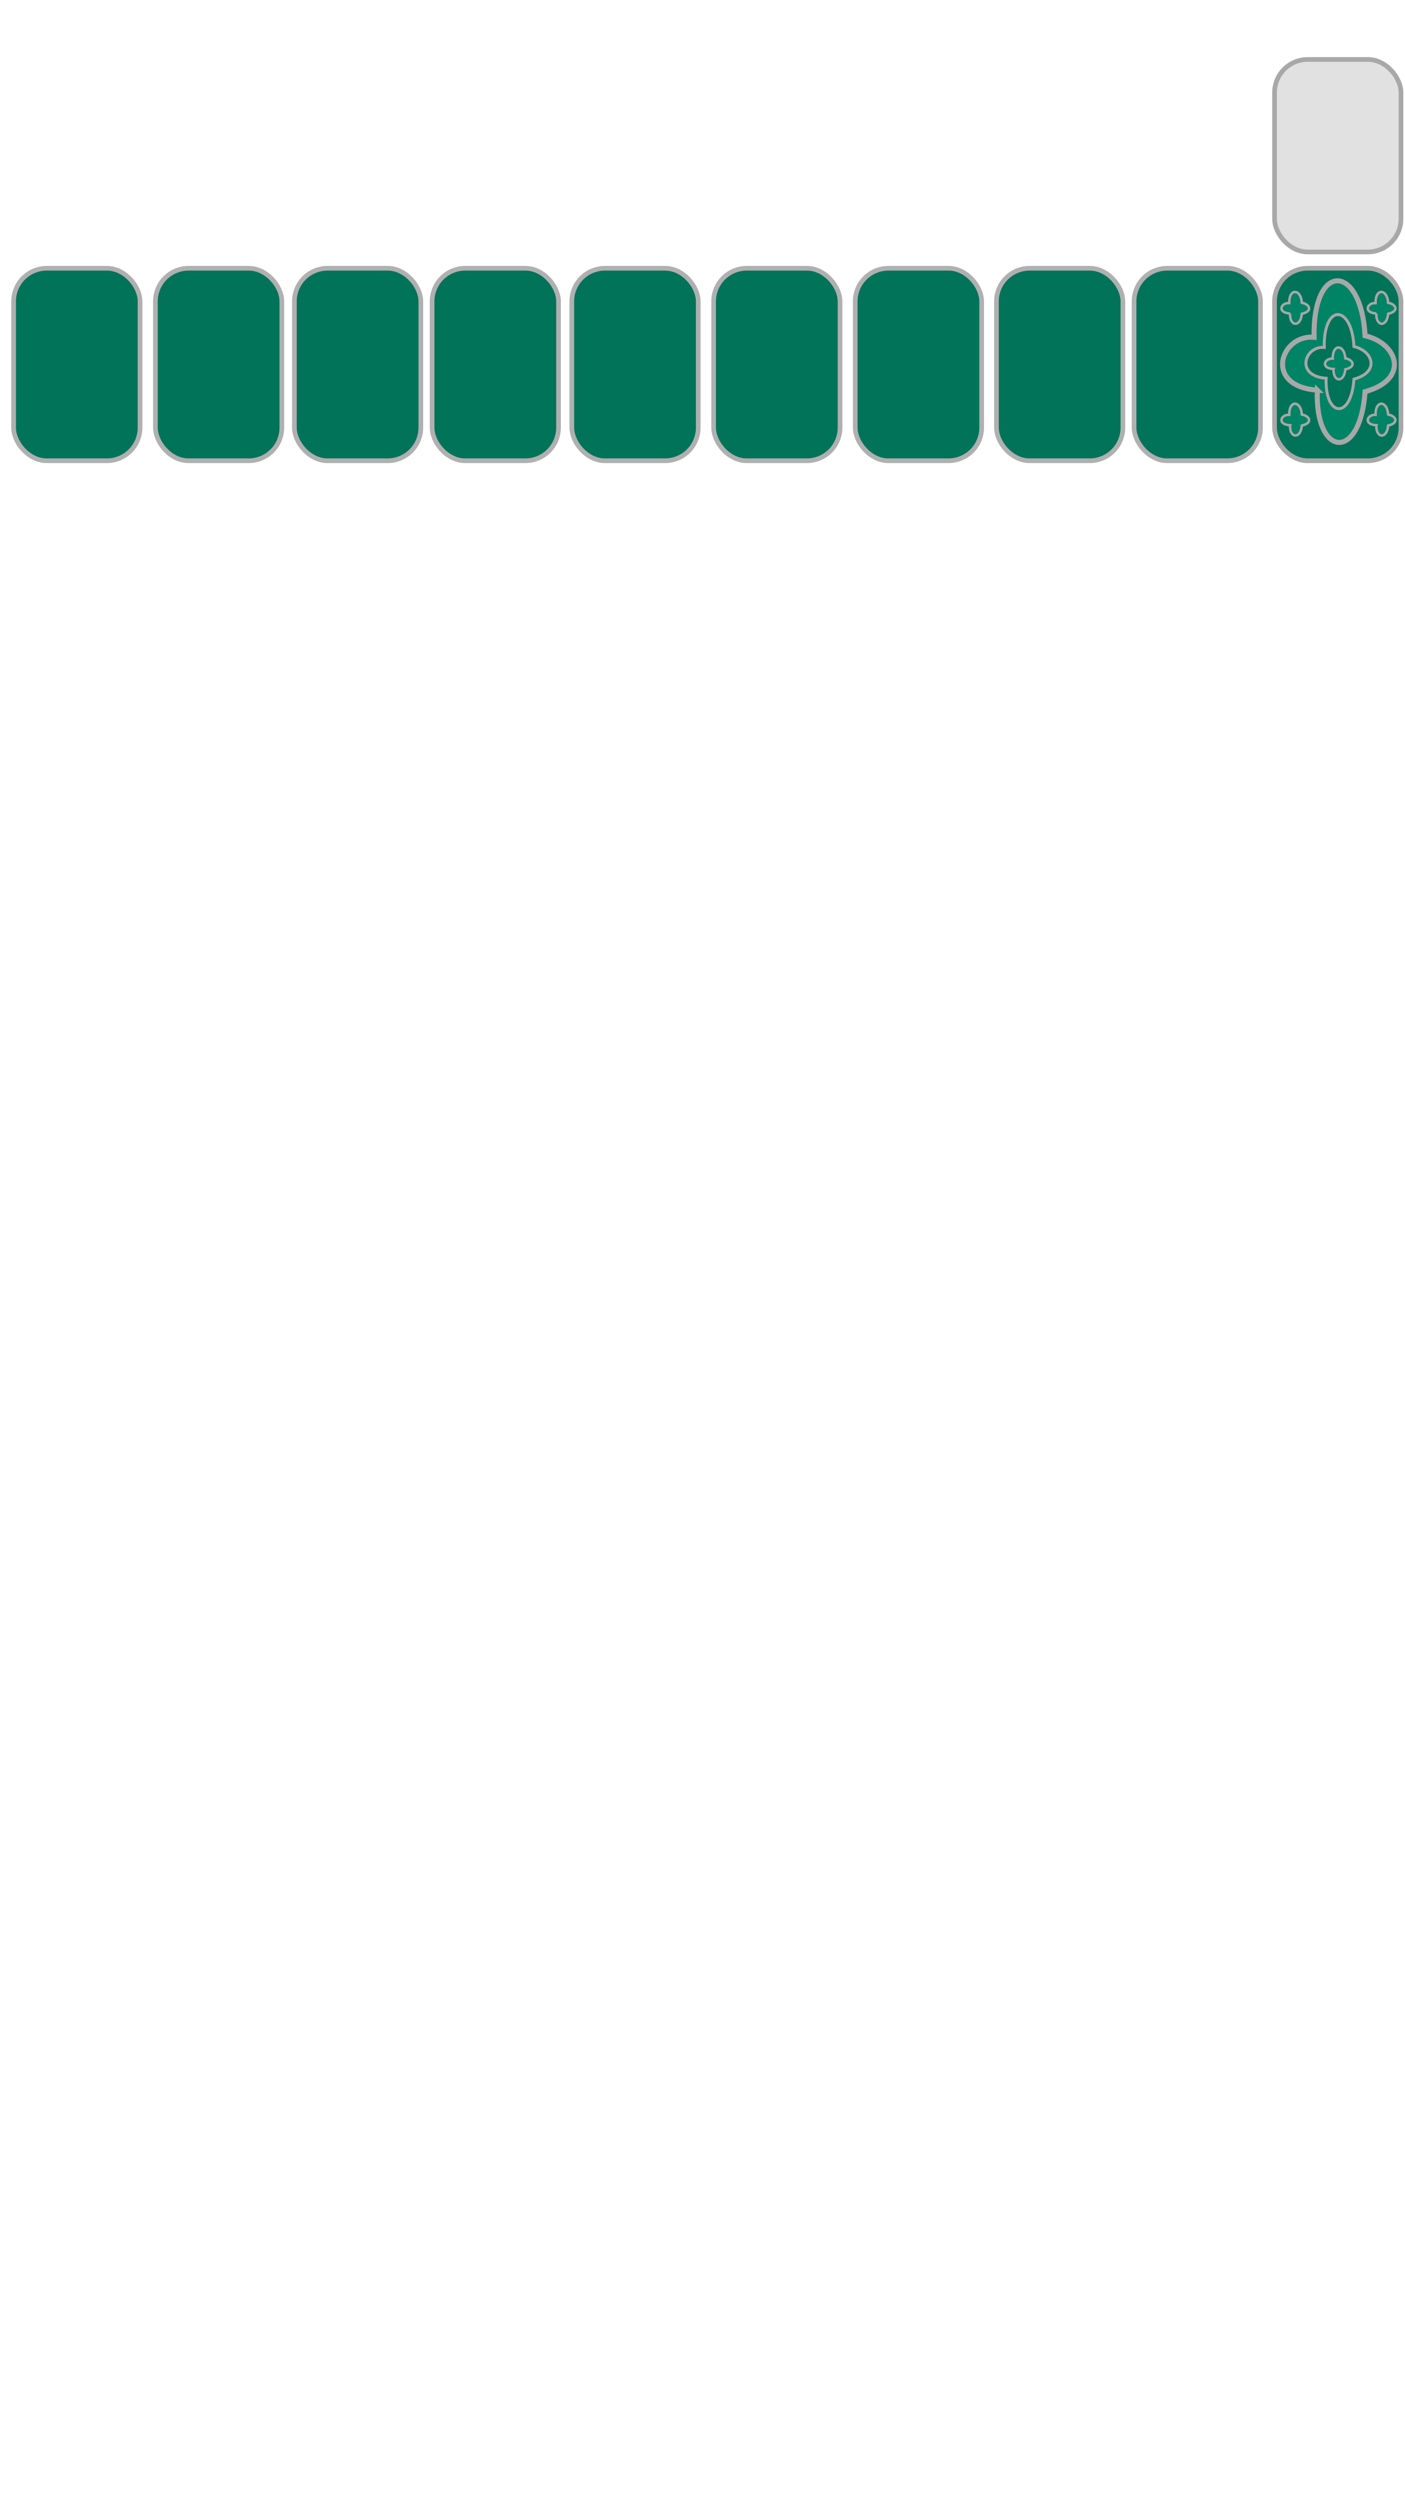 <?xml version="1.0" encoding="UTF-8" standalone="no"?>
<svg
   xmlns:dc="http://purl.org/dc/elements/1.1/"
   xmlns:cc="http://creativecommons.org/ns#"
   xmlns:rdf="http://www.w3.org/1999/02/22-rdf-syntax-ns#"
   xmlns:svg="http://www.w3.org/2000/svg"
   xmlns="http://www.w3.org/2000/svg"
   xmlns:sodipodi="http://sodipodi.sourceforge.net/DTD/sodipodi-0.dtd"
   xmlns:inkscape="http://www.inkscape.org/namespaces/inkscape"
   inkscape:version="1.0beta2 (2b71d25, 2019-12-03)"
   sodipodi:docname="art.svg"
   id="svg8"
   version="1.1"
   viewBox="0 0 396.875 705.908"
   height="2668"
   width="1500">
  <defs
     id="defs2" />
  <sodipodi:namedview
     inkscape:window-maximized="0"
     inkscape:window-y="23"
     inkscape:window-x="0"
     inkscape:window-height="814"
     inkscape:window-width="1440"
     inkscape:snap-global="false"
     units="px"
     showgrid="false"
     inkscape:document-rotation="0"
     inkscape:current-layer="layer1"
     inkscape:document-units="mm"
     inkscape:cy="304.81499"
     inkscape:cx="1314.6668"
     inkscape:zoom="1.4"
     inkscape:pageshadow="2"
     inkscape:pageopacity="0.0"
     borderopacity="1.0"
     bordercolor="#666666"
     pagecolor="#ffffff"
     id="base" />
  <g
     id="layer1"
     inkscape:groupmode="layer"
     inkscape:label="Layer 1">
    <rect
       ry="9.342"
       y="75.754"
       x="3.844"
       height="54.354"
       width="35.713"
       id="rect838"
       style="fill:#007359;fill-opacity:1;stroke:#b0b0b0;stroke-width:1.323;stroke-miterlimit:4;stroke-dasharray:none;stroke-opacity:1" />
    <rect
       style="fill:#007359;fill-opacity:1;stroke:#b0b0b0;stroke-width:1.323;stroke-miterlimit:4;stroke-dasharray:none;stroke-opacity:1"
       id="rect840"
       width="35.713"
       height="54.354"
       x="43.902"
       y="75.754"
       ry="9.342" />
    <rect
       style="fill:#007359;fill-opacity:1;stroke:#b0b0b0;stroke-width:1.323;stroke-miterlimit:4;stroke-dasharray:none;stroke-opacity:1"
       id="rect846"
       width="35.713"
       height="54.354"
       x="83.158"
       y="75.754"
       ry="9.342" />
    <rect
       ry="9.342"
       y="75.754"
       x="122.056"
       height="54.354"
       width="35.713"
       id="rect848"
       style="fill:#007359;fill-opacity:1;stroke:#b0b0b0;stroke-width:1.323;stroke-miterlimit:4;stroke-dasharray:none;stroke-opacity:1" />
    <rect
       style="fill:#007359;fill-opacity:1;stroke:#b0b0b0;stroke-width:1.323;stroke-miterlimit:4;stroke-dasharray:none;stroke-opacity:1"
       id="rect850"
       width="35.713"
       height="54.354"
       x="161.52"
       y="75.754"
       ry="9.342" />
    <rect
       ry="9.342"
       y="75.754"
       x="201.578"
       height="54.354"
       width="35.713"
       id="rect852"
       style="fill:#007359;fill-opacity:1;stroke:#b0b0b0;stroke-width:1.323;stroke-miterlimit:4;stroke-dasharray:none;stroke-opacity:1" />
    <rect
       ry="9.342"
       y="75.754"
       x="241.58"
       height="54.354"
       width="35.713"
       id="rect854"
       style="fill:#007359;fill-opacity:1;stroke:#b0b0b0;stroke-width:1.323;stroke-miterlimit:4;stroke-dasharray:none;stroke-opacity:1" />
    <rect
       style="fill:#007359;fill-opacity:1;stroke:#b0b0b0;stroke-width:1.323;stroke-miterlimit:4;stroke-dasharray:none;stroke-opacity:1"
       id="rect856"
       width="35.713"
       height="54.354"
       x="281.472"
       y="75.754"
       ry="9.342" />
    <rect
       style="fill:#007359;fill-opacity:1;stroke:#b0b0b0;stroke-width:1.323;stroke-miterlimit:4;stroke-dasharray:none;stroke-opacity:1"
       id="rect876"
       width="35.713"
       height="54.354"
       x="320.345"
       y="75.754"
       ry="9.342" />
    <g
       inkscape:export-ydpi="96"
       inkscape:export-xdpi="96"
       id="g919">
      <rect
         style="fill:#007359;fill-opacity:1;stroke:#a8a8a8;stroke-width:1.323;stroke-miterlimit:4;stroke-dasharray:none;stroke-opacity:1"
         id="rect878"
         width="35.713"
         height="54.354"
         x="360.025"
         y="75.754"
         ry="9.342" />
      <path
         style="fill:#008466;stroke:#a8a8a8;stroke-width:1.42;stroke-linecap:butt;stroke-linejoin:miter;stroke-miterlimit:4;stroke-dasharray:none;stroke-opacity:1;fill-opacity:1"
         d="m 372.109,110.185 c -15.303,-1.089 -10.422,-15.777 -0.925,-14.952 -0.378,-21.592 13.35,-20.756 14.413,-0.421 9.355,2.162 12.622,12.351 -10e-6,15.794 -1.393,19.942 -14.211,18.384 -13.488,-0.421 z"
         id="path880"
         inkscape:connector-curvature="0"
         sodipodi:nodetypes="ccccc" />
      <path
         sodipodi:nodetypes="ccccc"
         inkscape:connector-curvature="0"
         id="path880-7"
         d="m 364.405,88.525 c -3.78,-0.215 -2.574,-3.11 -0.229,-2.947 -0.093,-4.256 3.298,-4.091 3.56,-0.083 2.311,0.426 3.118,2.435 -1e-5,3.113 -0.344,3.931 -3.51,3.624 -3.332,-0.083 z"
         style="fill:#008466;fill-opacity:1;stroke:#a8a8a8;stroke-width:0.702;stroke-linecap:butt;stroke-linejoin:miter;stroke-miterlimit:4;stroke-dasharray:none;stroke-opacity:1" />
      <path
         style="fill:#008466;fill-opacity:1;stroke:#a8a8a8;stroke-width:0.702;stroke-linecap:butt;stroke-linejoin:miter;stroke-miterlimit:4;stroke-dasharray:none;stroke-opacity:1"
         d="m 388.784,88.525 c -3.78,-0.215 -2.574,-3.11 -0.229,-2.947 -0.093,-4.256 3.298,-4.091 3.56,-0.083 2.311,0.426 3.118,2.435 -1e-5,3.113 -0.344,3.931 -3.51,3.624 -3.332,-0.083 z"
         id="path897"
         inkscape:connector-curvature="0"
         sodipodi:nodetypes="ccccc" />
      <path
         style="fill:#008466;fill-opacity:1;stroke:#a8a8a8;stroke-width:0.702;stroke-linecap:butt;stroke-linejoin:miter;stroke-miterlimit:4;stroke-dasharray:none;stroke-opacity:1"
         d="m 364.405,120.086 c -3.78,-0.215 -2.574,-3.11 -0.229,-2.947 -0.093,-4.256 3.298,-4.091 3.56,-0.083 2.311,0.426 3.118,2.435 -1e-5,3.114 -0.344,3.931 -3.51,3.624 -3.332,-0.083 z"
         id="path899"
         inkscape:connector-curvature="0"
         sodipodi:nodetypes="ccccc" />
      <path
         sodipodi:nodetypes="ccccc"
         inkscape:connector-curvature="0"
         id="path901"
         d="m 388.784,120.086 c -3.78,-0.215 -2.574,-3.11 -0.229,-2.947 -0.093,-4.256 3.298,-4.091 3.56,-0.083 2.311,0.426 3.118,2.435 -1e-5,3.114 -0.344,3.931 -3.51,3.624 -3.332,-0.083 z"
         style="fill:#008466;fill-opacity:1;stroke:#a8a8a8;stroke-width:0.702;stroke-linecap:butt;stroke-linejoin:miter;stroke-miterlimit:4;stroke-dasharray:none;stroke-opacity:1" />
      <path
         sodipodi:nodetypes="ccccc"
         inkscape:connector-curvature="0"
         id="path905"
         d="m 374.605,106.815 c -8.911,-0.634 -6.069,-9.187 -0.539,-8.707 -0.22,-12.573 7.774,-12.086 8.393,-0.245 5.448,1.259 7.35,7.192 -10e-6,9.197 -0.811,11.612 -8.275,10.705 -7.854,-0.245 z"
         style="fill:#007359;fill-opacity:1;stroke:#a8a8a8;stroke-width:0.827;stroke-linecap:butt;stroke-linejoin:miter;stroke-miterlimit:4;stroke-dasharray:none;stroke-opacity:1" />
      <path
         style="fill:#008466;fill-opacity:1;stroke:#a8a8a8;stroke-width:0.702;stroke-linecap:butt;stroke-linejoin:miter;stroke-miterlimit:4;stroke-dasharray:none;stroke-opacity:1"
         d="m 376.689,104.211 c -3.78,-0.215 -2.574,-3.11 -0.229,-2.947 -0.093,-4.256 3.298,-4.091 3.56,-0.083 2.311,0.426 3.118,2.435 -1e-5,3.114 -0.344,3.931 -3.51,3.624 -3.332,-0.083 z"
         id="path907"
         inkscape:connector-curvature="0"
         sodipodi:nodetypes="ccccc" />
    </g>
    <rect
       inkscape:export-ydpi="96"
       inkscape:export-xdpi="96"
       style="fill:#e1e1e1;fill-opacity:1;stroke:#a8a8a8;stroke-width:1.323;stroke-miterlimit:4;stroke-dasharray:none;stroke-opacity:1"
       id="rect909"
       width="35.713"
       height="54.354"
       x="360.025"
       y="16.789"
       ry="9.342" />
  </g>
</svg>
